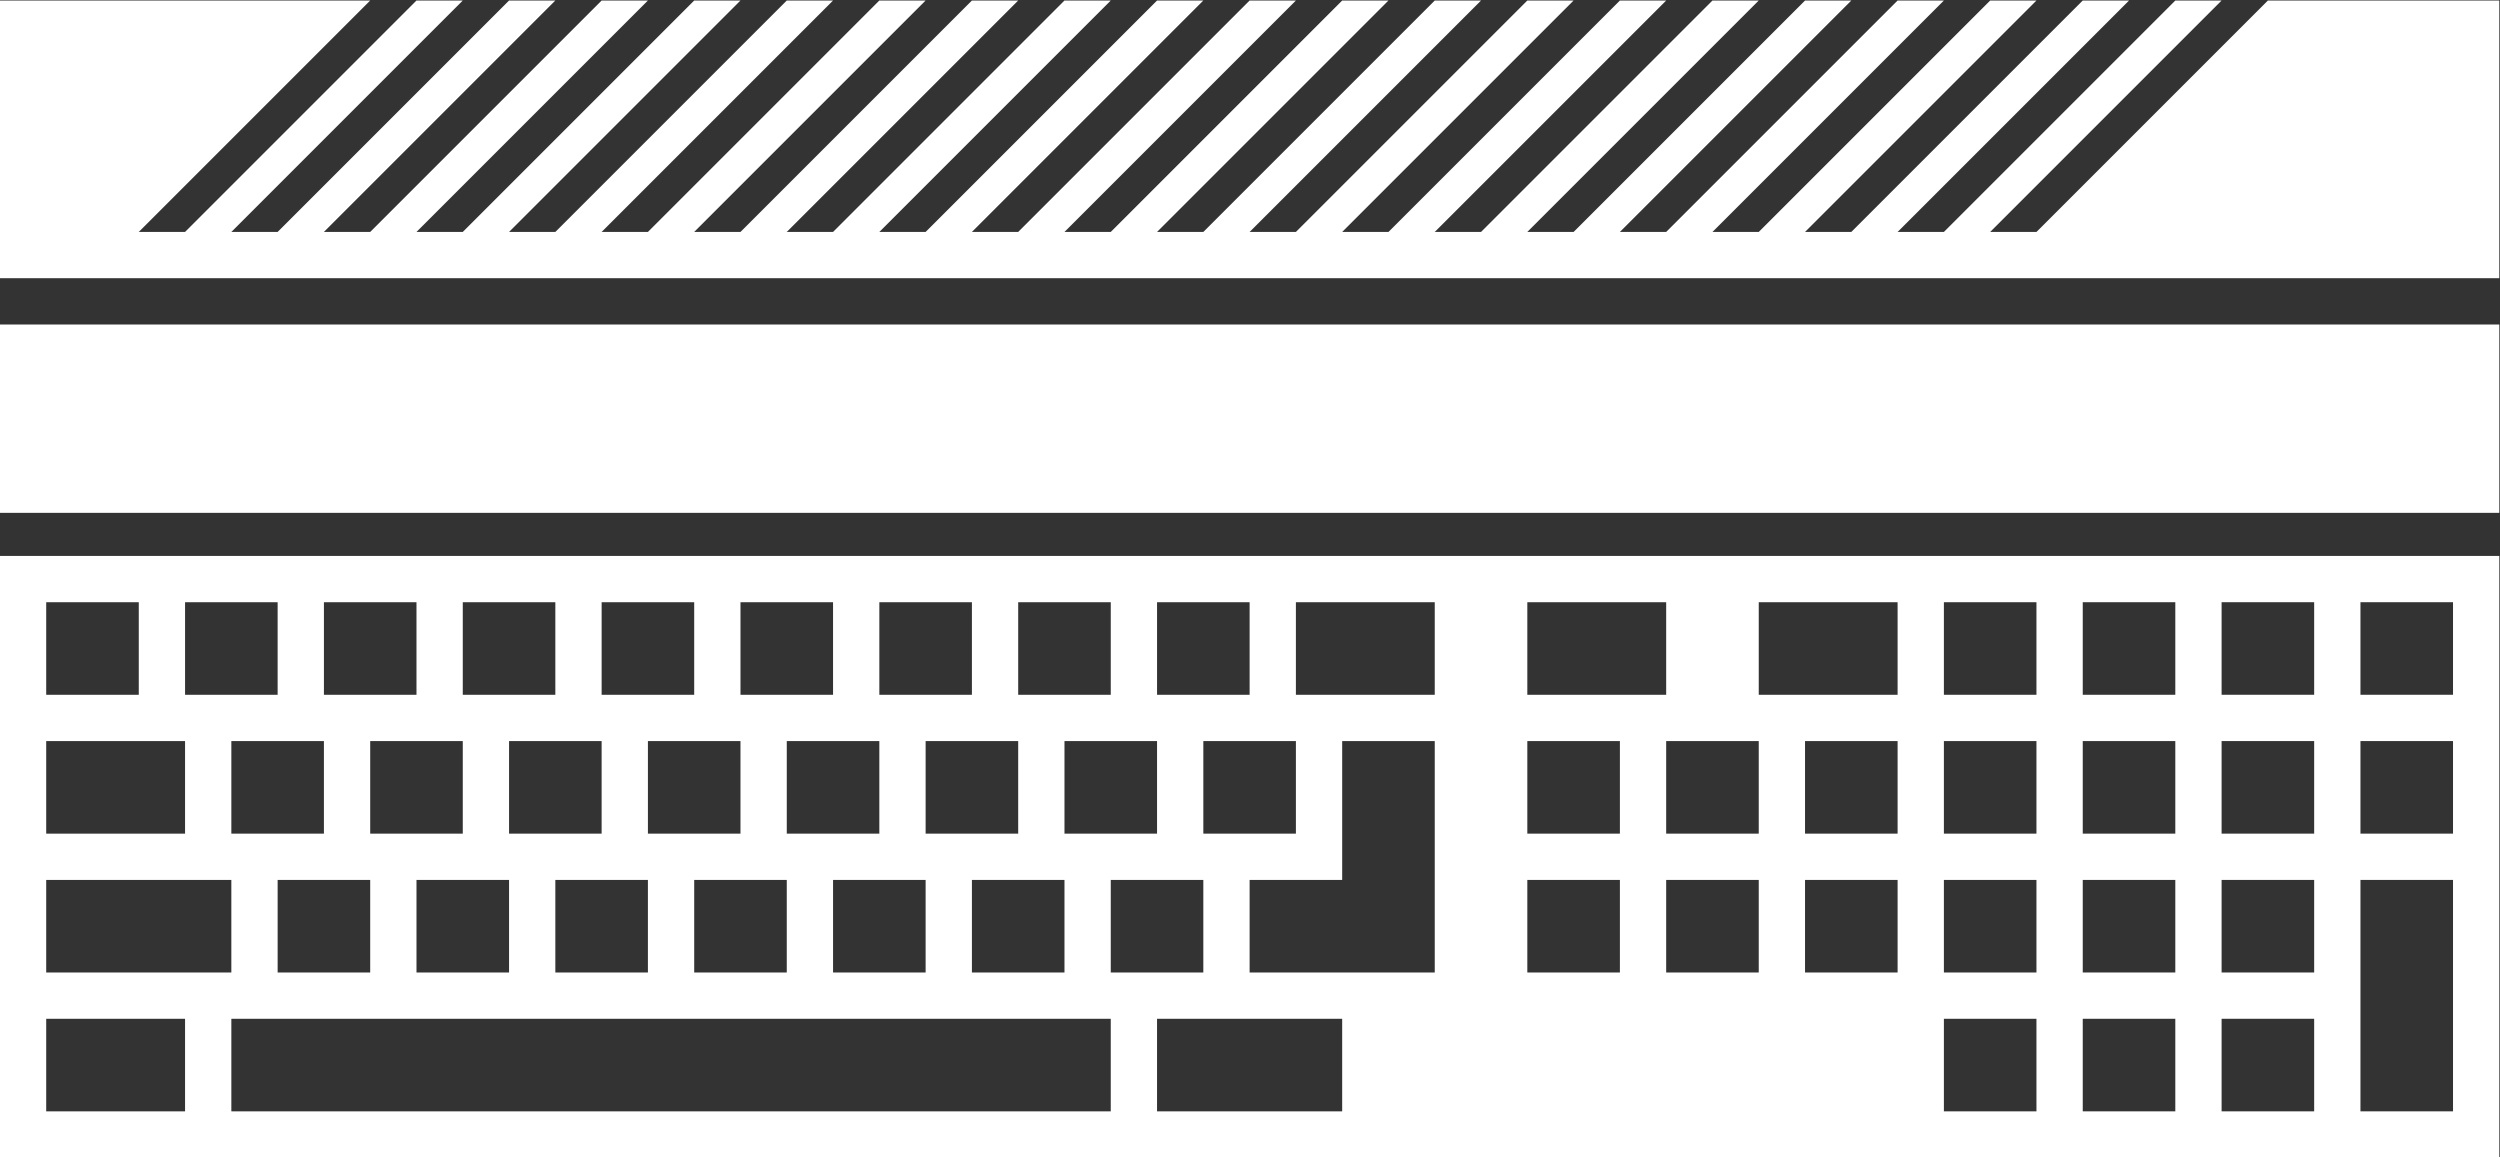 <svg height="33.333" viewBox="0 0 72 33.333" width="72" xmlns="http://www.w3.org/2000/svg"><rect x="0" y="0" width="72" height="33.333" fill="#333333" stroke="none"/><g fill="#fff" transform="matrix(1.333 0 0 -1.333 -6.667 60)"><path d="m59 38h-54v-4.069h54z"/><path d="m0 0-5-5h-1l5 5h-1l-5-5h-1l5 5h-1l-5-5h-1l5 5h-1l-5-5h-1l5 5h-1l-5-5h-1l5 5h-1l-5-5h-1l5 5h-1l-5-5h-1l5 5h-1l-5-5h-1l5 5h-1l-5-5h-1l5 5h-1l-5-5h-1l5 5h-1l-5-5h-1l5 5h-1l-5-5h-1l5 5h-1l-5-5h-1l5 5h-1l-5-5h-1l5 5h-1l-5-5h-1l5 5h-1l-5-5h-1l5 5h-1l-5-5h-1l5 5h-1l-5-5h-1l5 5h-1l-5-5h-1l5 5h-1l-5-5h-1l5 5h-1l-5-5h-1l5 5h-8v-6h54v6z" transform="translate(54 45)"/><path d="m0 0h-3.164v-13h54v13zm29.836-1h3v-2h-3zm-8 0h2v-2h-2zm3-5h-2v2h2zm-6 5h2v-2h-2zm3-5h-2v2h2zm-2-3h-2v2h2zm-1 3h-2v2h2zm-3 5h2v-2h-2zm1-8h-2v2h2zm-1 3h-2v2h2zm-3 5h2v-2h-2zm1-8h-2v2h2zm-1 3h-2v2h2zm-3 5h2v-2h-2zm1-8h-2v2h2zm-1 3h-2v2h2zm-3 5h2v-2h-2zm1-8h-2v2h2zm-1 3h-2v2h2zm-3 5h2v-2h-2zm1-8h-2v2h2zm-1 3h-2v2h2zm-3 5h2v-2h-2zm-3 0h2v-2h-2zm0-3h3v-2h-3zm0-3h4v-2h-4zm3-5h-3v2h3zm20 0h-19v2h19zm0 5h2v-2h-2zm5-5h-4v2h4zm2 5v-2h-2-2v2h2v3h2zm0 4h-3v2h3zm4-6h-2v2h2zm0 3h-2v2h2zm3-3h-2v2h2zm0 3h-2v2h2zm3-3h-2v2h2zm0 3h-2v2h2zm0 3h-3v2h3zm3-9h-2v2h2zm0 3h-2v2h2zm0 3h-2v2h2zm0 3h-2v2h2zm3-9h-2v2h2zm0 3h-2v2h2zm0 3h-2v2h2zm0 3h-2v2h2zm3-9h-2v2h2zm0 3h-2v2h2zm0 3h-2v2h2zm0 3h-2v2h2zm3-9h-2v5h2zm0 6h-2v2h2zm0 3h-2v2h2z" transform="translate(8.164 33)"/></g></svg>